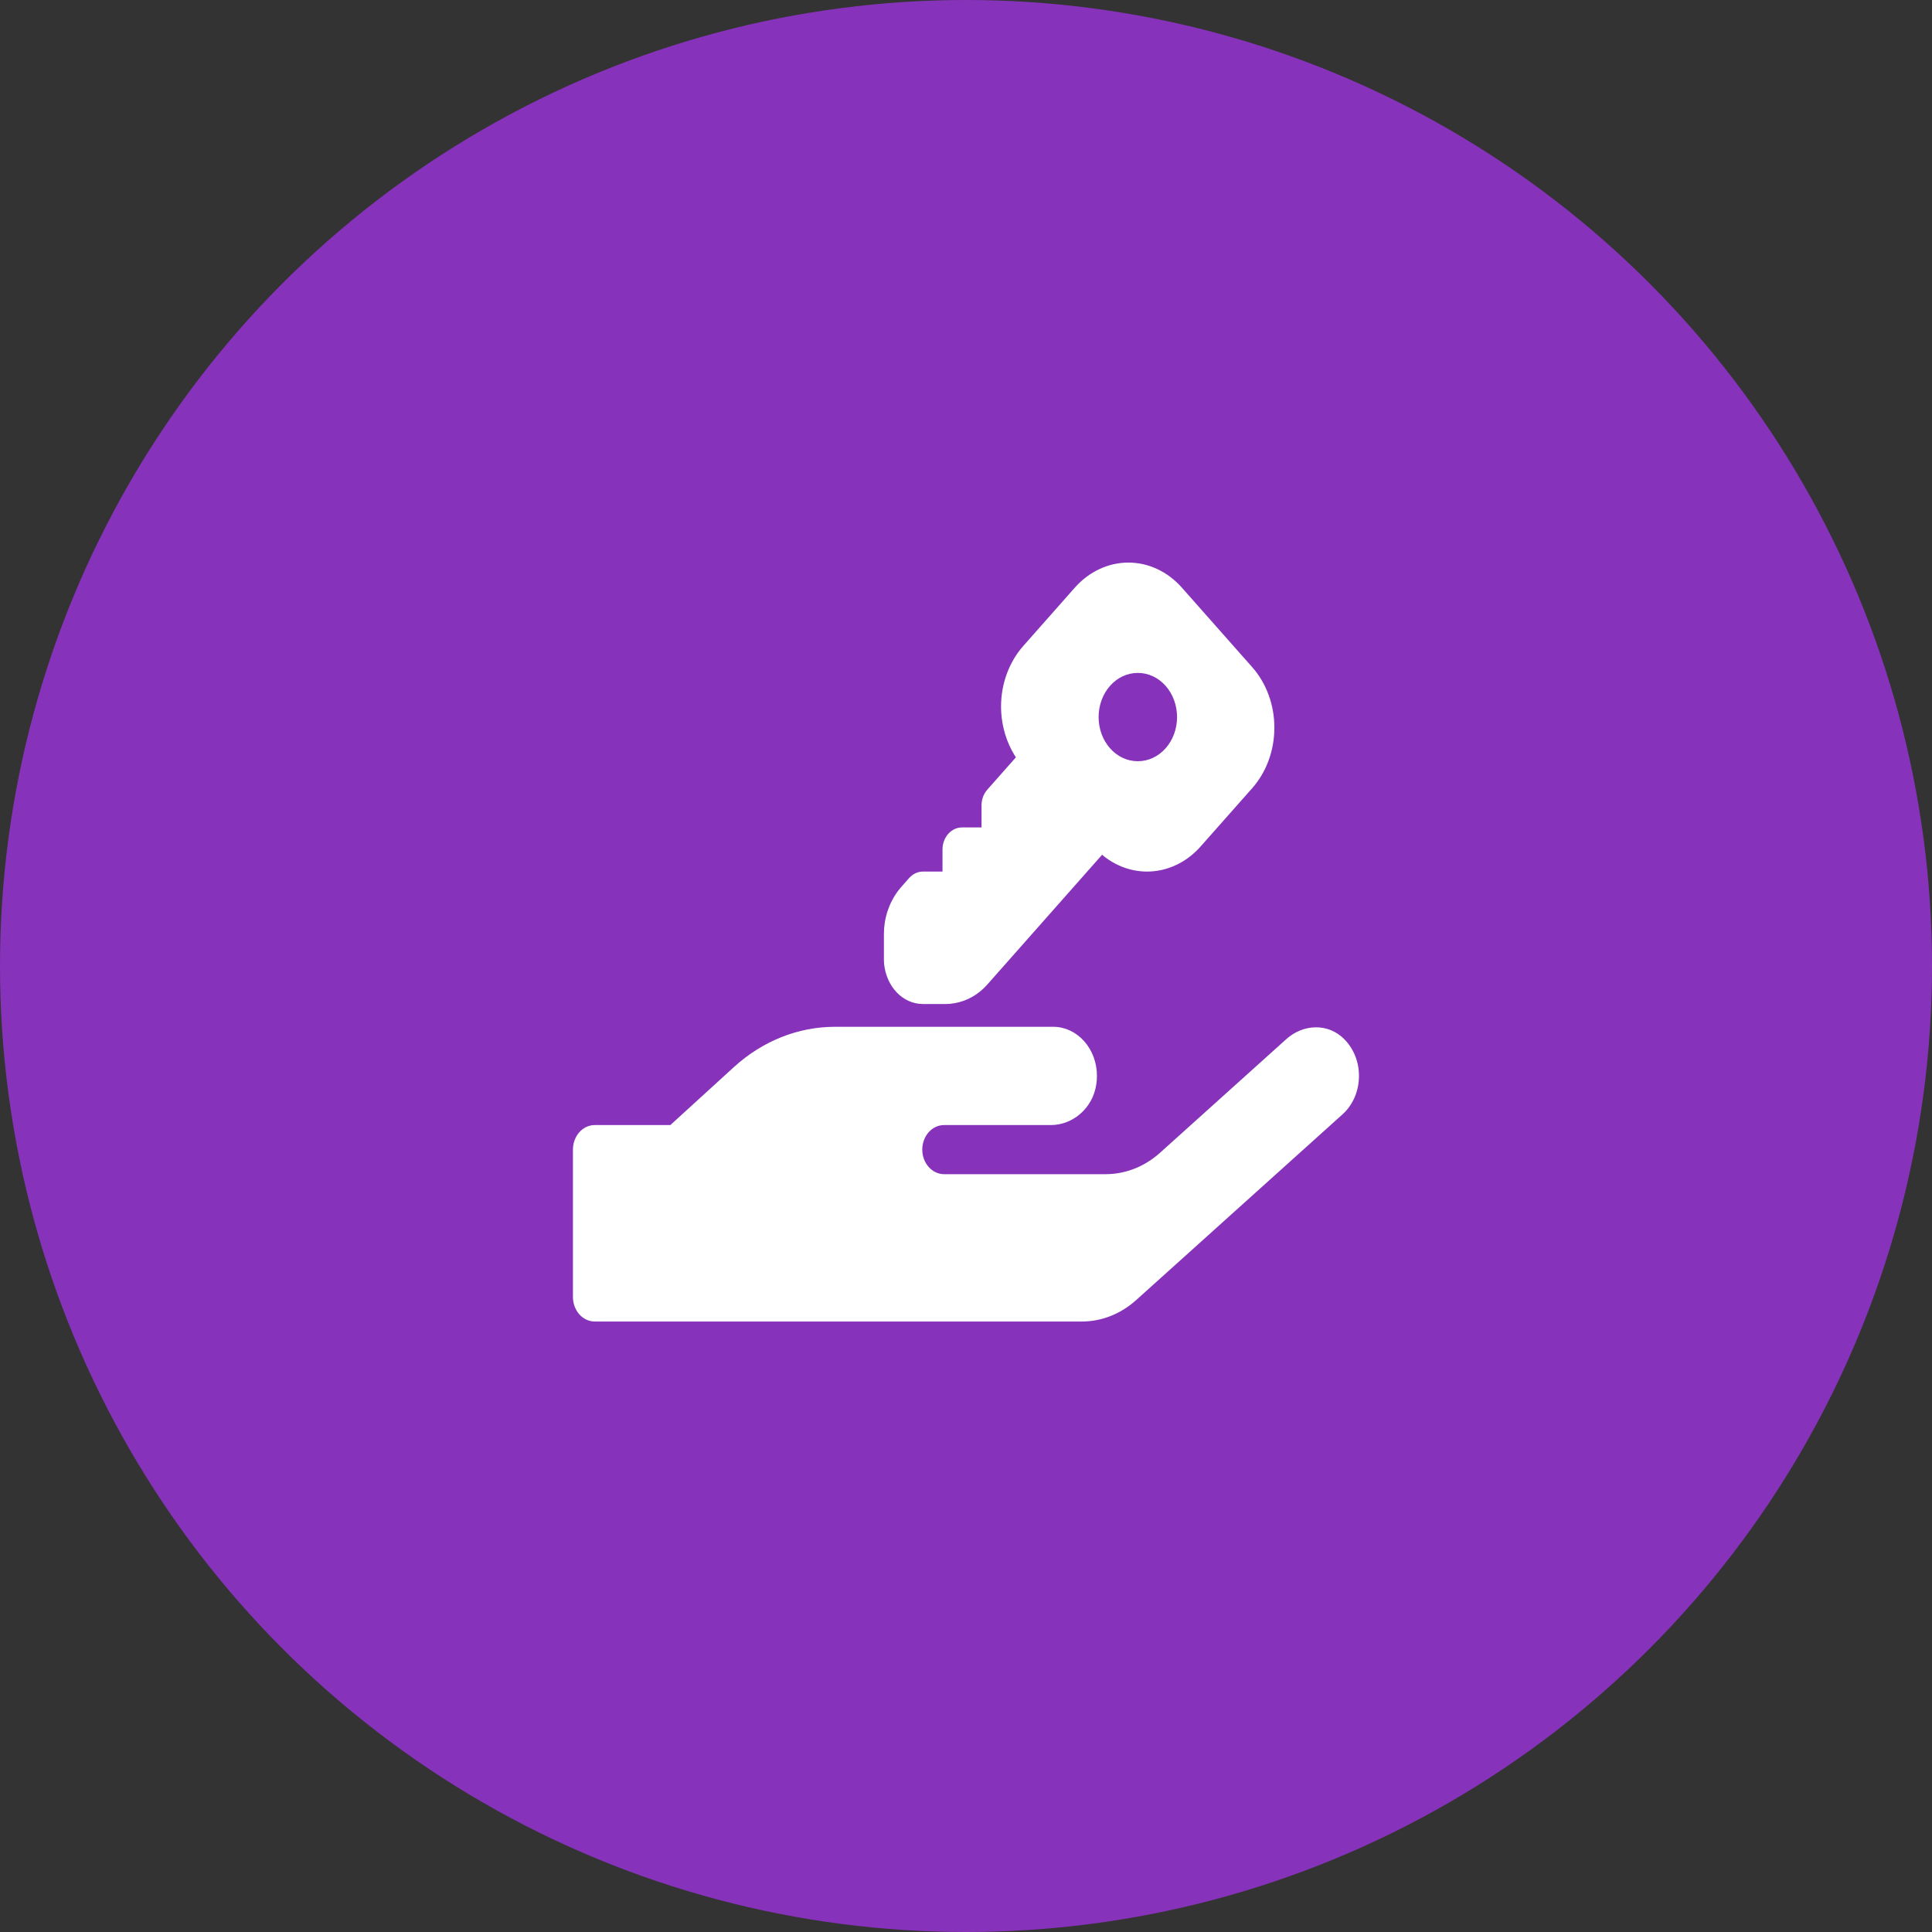 <svg width="49" height="49" viewBox="0 0 49 49" fill="none" xmlns="http://www.w3.org/2000/svg">
<rect x="0" y="0" width="49" height="49" fill="#333333" stroke="none"/>
<circle cx="24.5" cy="24.5" r="24.5" fill="#8732BB"/>
<rect x="3.141" y="3.141" width="42.718" height="42.718" rx="20.81" fill="#8732BB"/>
<circle cx="24.51" cy="24.5" r="16.979" fill="#8732BB" stroke="#8732BB" stroke-width="1.899"/>
<g clip-path="url(#clip0_5425_5182)">
<path d="M34.095 26.357C33.687 25.941 33.05 25.968 32.621 26.357L29.423 29.235C29.03 29.589 28.541 29.781 28.038 29.78H23.945C23.798 29.78 23.657 29.714 23.553 29.597C23.45 29.48 23.391 29.322 23.391 29.157C23.391 28.991 23.45 28.833 23.553 28.716C23.657 28.599 23.798 28.534 23.945 28.534H26.655C27.205 28.534 27.718 28.109 27.805 27.498C27.816 27.428 27.822 27.357 27.821 27.285C27.821 26.955 27.704 26.639 27.496 26.406C27.288 26.173 27.007 26.042 26.714 26.042H21.176C20.242 26.042 19.337 26.403 18.612 27.065L17.002 28.534H15.085C14.938 28.534 14.797 28.599 14.693 28.716C14.59 28.833 14.531 28.991 14.531 29.157V32.894C14.531 33.06 14.59 33.218 14.693 33.335C14.797 33.452 14.938 33.517 15.085 33.517H27.433C27.936 33.518 28.424 33.326 28.817 32.972L34.051 28.261C34.177 28.148 34.279 28.005 34.351 27.843C34.423 27.68 34.462 27.502 34.466 27.321C34.471 27.139 34.44 26.959 34.376 26.793C34.311 26.626 34.215 26.478 34.095 26.357Z" fill="white"/>
<path d="M28.618 14.268C29.127 14.268 29.615 14.497 29.975 14.904L31.759 16.921C31.937 17.122 32.079 17.361 32.175 17.625C32.272 17.888 32.321 18.17 32.321 18.455C32.321 18.74 32.272 19.022 32.175 19.286C32.079 19.549 31.937 19.788 31.759 19.99L30.45 21.469C30.133 21.828 29.714 22.049 29.267 22.096C28.82 22.142 28.373 22.01 28.004 21.722L27.952 21.678L25.039 24.972C24.814 25.226 24.522 25.391 24.207 25.444L24.098 25.459L23.989 25.464H23.408C22.906 25.464 22.484 25.039 22.422 24.443L22.418 24.344V23.688C22.418 23.294 22.541 22.912 22.779 22.591L22.853 22.501L23.058 22.269C23.151 22.164 23.277 22.105 23.408 22.105H23.904V21.545C23.904 21.408 23.948 21.276 24.029 21.173C24.109 21.071 24.22 21.006 24.341 20.989L24.399 20.985H24.894V20.426C24.894 20.303 24.93 20.183 24.996 20.085L25.039 20.029L25.766 19.207L25.728 19.149C25.53 18.824 25.415 18.445 25.392 18.051L25.389 17.919C25.389 17.343 25.592 16.791 25.952 16.384L27.26 14.904C27.62 14.497 28.108 14.269 28.618 14.268ZM28.863 17.067H28.853C28.59 17.067 28.338 17.185 28.153 17.395C27.967 17.605 27.863 17.89 27.863 18.187C27.863 18.484 27.967 18.768 28.153 18.978C28.338 19.188 28.59 19.306 28.853 19.306H28.863C29.125 19.306 29.377 19.188 29.563 18.978C29.749 18.768 29.853 18.484 29.853 18.187C29.853 17.89 29.749 17.605 29.563 17.395C29.377 17.185 29.125 17.067 28.863 17.067Z" fill="white"/>
</g>
<defs>
<clipPath id="clip0_5425_5182">
<rect width="19.935" height="19.935" fill="white" transform="translate(14.531 13.583)"/>
</clipPath>
</defs>
</svg>
